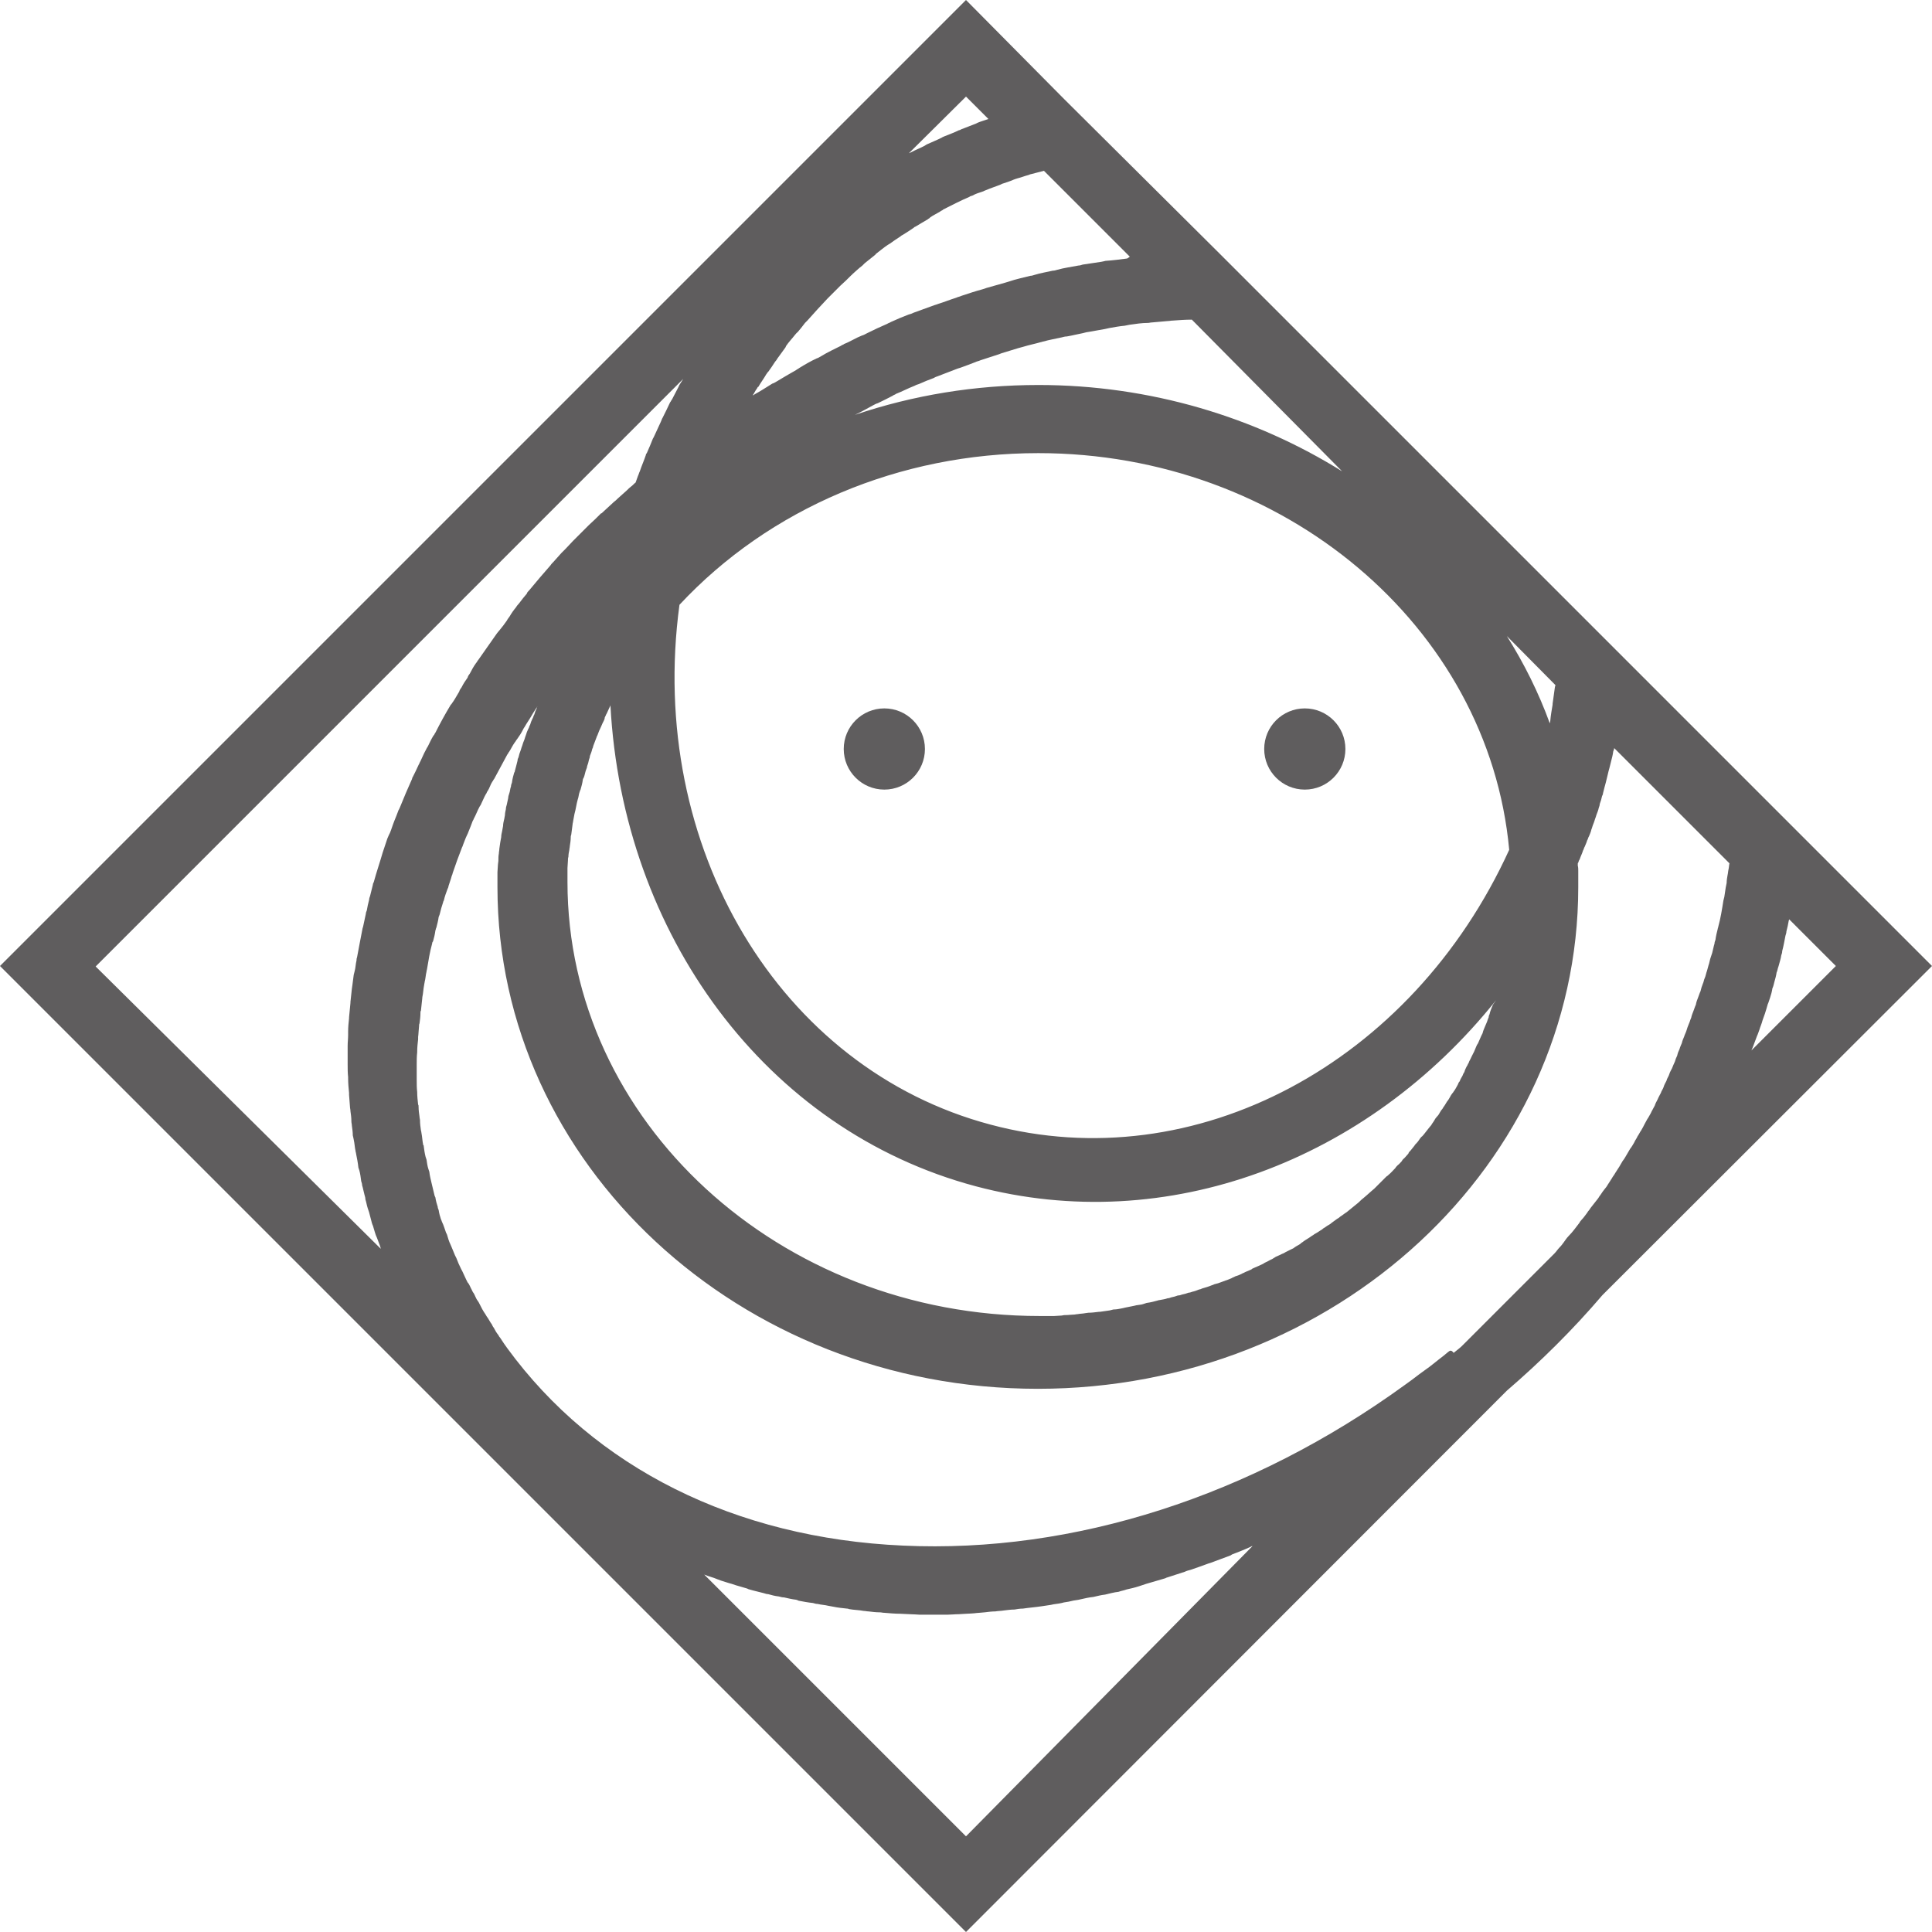 <?xml version="1.0" encoding="UTF-8"?>
<!DOCTYPE svg PUBLIC "-//W3C//DTD SVG 1.1//EN" "http://www.w3.org/Graphics/SVG/1.1/DTD/svg11.dtd">
<!-- Creator: CorelDRAW 2020 (64-Bit) -->
<svg xmlns="http://www.w3.org/2000/svg" xml:space="preserve" width="2.984in" height="2.984in" version="1.1" style="shape-rendering:geometricPrecision; text-rendering:geometricPrecision; image-rendering:optimizeQuality; fill-rule:evenodd; clip-rule:evenodd"
viewBox="0 0 8020.62 8020.62"
 xmlns:xlink="http://www.w3.org/1999/xlink"
 xmlns:xodm="http://www.corel.com/coreldraw/odm/2003">
 <defs>
  <style type="text/css">
   <![CDATA[
    .fil0 {fill:#5F5D5E;fill-rule:nonzero}
   ]]>
  </style>
 </defs>
 <g id="Layer_x0020_1">
  <g id="radio-Saba.svg">
   <g>
    <path class="fil0" d="M6652.86 5376.15l1367.77 -1365.84 -548.27 -548.27 0 0 -722.63 -722.63 0 0 -1689.38 -1689.38 0 0 -643.21 -639.33 0 0 -406.84 -410.72 -4010.32 4010.32 4010.32 4010.32 2245.39 -2247.33c139.49,-120.12 273.17,-251.86 397.16,-397.16zm-643.2 238.29c-11.63,9.68 -25.18,21.31 -38.75,31 -7.76,5.81 -11.63,9.68 -19.37,15.49 -11.63,9.69 -25.19,19.37 -38.76,29.06 -7.74,5.81 -13.55,9.68 -21.31,15.5 -19.37,15.49 -38.75,29.05 -60.05,44.55 -635.45,461.09 -1373.58,699.38 -2082.65,666.44 -697.46,-31 -1280.6,-323.54 -1642.87,-819.49 -9.69,-13.56 -19.37,-27.13 -29.06,-42.63 -3.87,-3.87 -5.81,-7.74 -7.74,-11.63 -7.76,-9.68 -13.56,-19.37 -19.37,-31 -3.88,-3.87 -5.81,-9.68 -7.76,-13.55 -7.74,-9.69 -13.55,-23.26 -21.31,-32.94 -1.94,-3.88 -3.87,-5.82 -5.81,-9.69 -9.69,-13.56 -17.44,-29.06 -25.18,-44.55 -1.94,-3.88 -3.88,-7.76 -5.81,-9.69 -7.76,-9.68 -11.63,-23.25 -17.44,-32.94 -3.88,-3.87 -5.81,-9.68 -7.76,-13.56 -5.81,-9.68 -9.68,-23.25 -17.43,-30.99 -1.95,-3.88 -3.88,-7.76 -5.82,-11.63 -7.74,-15.5 -13.55,-31 -21.31,-44.55l0 0c-7.74,-15.5 -13.56,-29.06 -19.37,-44.57 -1.94,-3.87 -3.87,-7.74 -5.81,-11.62 -3.87,-9.69 -9.69,-23.26 -13.56,-32.94 -1.94,-3.88 -3.87,-9.69 -5.81,-13.56 -5.81,-11.63 -9.69,-25.18 -13.56,-38.75 -1.94,-3.88 -1.94,-5.82 -3.87,-7.76 -5.82,-15.49 -9.69,-31 -17.44,-46.49 -1.94,-3.88 -1.94,-7.76 -3.88,-9.69 -3.87,-11.62 -7.74,-25.18 -9.68,-38.75 -1.94,-3.87 -3.88,-9.68 -3.88,-13.56 -3.87,-11.63 -7.74,-25.18 -9.68,-38.75 -1.94,-3.87 -3.87,-7.74 -3.87,-9.68 -3.88,-17.44 -7.76,-31 -11.63,-48.44l0 0c-3.88,-17.44 -7.76,-31 -9.69,-48.44 -1.94,-3.87 -1.94,-7.74 -3.87,-11.62 -3.87,-11.63 -5.81,-25.19 -7.74,-38.76 -1.95,-3.87 -1.95,-7.74 -3.88,-11.62 -3.87,-15.5 -5.81,-29.06 -7.74,-44.57 0,-1.94 0,-3.87 -1.94,-3.87 -3.88,-17.44 -3.88,-32.94 -7.76,-52.31 0,-3.87 -1.94,-7.74 -1.94,-9.69 -1.94,-13.55 -3.87,-27.12 -3.87,-42.62 0,-3.87 -1.94,-7.74 -1.94,-13.56 -1.95,-13.56 -3.88,-27.12 -3.88,-40.68 0,-3.88 0,-7.76 -1.94,-9.69 -1.94,-17.44 -3.87,-34.87 -3.87,-52.31l0 0c-1.95,-17.44 -1.95,-32.94 -1.95,-50.37 0,-3.87 0,-9.68 0,-11.62 0,-13.56 0,-27.13 0,-40.69 0,-3.87 0,-7.74 0,-11.62 0,-17.44 0,-32.94 1.95,-50.37l0 -1.94c0,-17.44 1.94,-36.81 3.87,-52.32 0,-3.87 0,-5.81 0,-9.68 1.94,-13.56 1.94,-29.06 3.87,-44.55 0,-3.88 0,-7.76 1.95,-11.63 1.94,-13.56 3.87,-29.06 3.87,-44.55 0,-3.88 0,-5.81 1.94,-7.76 1.94,-17.44 3.87,-36.81 5.81,-54.24 0,0 0,0 0,-1.95 3.88,-17.44 3.88,-32.94 7.76,-52.31 0,-3.87 1.94,-7.74 1.94,-11.62 3.87,-13.56 3.87,-27.13 7.74,-42.63 0,-3.87 1.94,-7.74 1.94,-9.68 5.81,-34.87 11.63,-71.69 21.32,-106.56 0,-3.88 1.94,-7.76 3.87,-9.69 3.87,-13.56 7.74,-29.05 9.68,-44.55 1.95,-3.87 1.95,-9.69 3.88,-11.63 3.87,-15.5 7.74,-29.05 9.68,-44.55 1.95,-3.87 1.95,-5.81 3.88,-9.69 3.87,-17.44 9.68,-36.81 15.49,-54.24 0,-1.95 0,-1.95 1.95,-3.88 3.87,-17.44 9.68,-32.94 15.49,-48.43 1.95,-3.88 3.88,-7.76 3.88,-11.63 3.87,-13.56 9.68,-27.13 13.56,-42.63 1.94,-3.87 3.87,-9.68 3.87,-11.62 11.63,-34.87 25.18,-71.69 38.75,-106.56 1.94,-3.88 3.88,-7.76 3.88,-9.69 5.81,-13.56 9.68,-27.12 17.43,-42.62 1.95,-3.88 3.88,-7.76 5.82,-13.56 5.81,-13.56 11.62,-29.06 17.43,-44.57 1.95,-3.87 3.88,-5.81 3.88,-7.74 9.68,-17.44 15.49,-34.87 25.18,-52.31 1.94,-1.94 1.94,-3.87 3.87,-5.81 7.76,-15.5 13.56,-31 21.32,-44.55 3.87,-3.88 3.87,-9.69 7.74,-13.56 7.74,-11.63 11.63,-27.13 19.37,-38.75 3.87,-3.88 3.87,-7.76 7.74,-11.63 17.44,-32.94 36.81,-67.81 54.25,-100.75 3.88,-3.87 3.88,-7.74 7.76,-11.62 7.74,-11.63 13.55,-25.19 23.25,-38.76 3.87,-3.87 5.81,-9.68 9.68,-13.56 9.69,-13.55 17.44,-25.18 25.19,-40.68 1.94,-3.87 3.87,-7.74 5.81,-9.68 9.68,-17.44 21.31,-32.94 31,-50.37 1.94,-3.88 3.87,-5.81 5.81,-9.69 5.81,-9.68 11.63,-17.44 17.44,-27.12 -1.95,3.87 -3.88,5.81 -3.88,9.68 -3.87,7.76 -7.74,17.44 -9.68,25.19 -3.88,5.81 -3.88,11.62 -7.76,17.43 -3.87,7.76 -7.74,17.44 -9.68,25.19 -3.88,5.81 -3.88,11.62 -7.74,17.44 -3.88,7.74 -7.76,17.43 -9.69,25.18 -1.94,5.81 -3.87,9.68 -5.81,17.44 -3.88,9.68 -7.74,19.37 -9.69,27.12 -1.94,5.81 -3.87,9.69 -5.81,17.44 -3.87,9.68 -7.74,21.31 -9.68,31 -1.95,3.87 -3.88,7.74 -3.88,13.56 -3.87,15.49 -7.74,30.99 -11.62,44.55 0,1.94 0,3.87 -1.95,3.87 -3.87,13.56 -7.74,27.13 -9.68,42.63 -1.94,5.81 -3.88,9.68 -3.88,15.49 -3.87,9.69 -3.87,21.32 -7.74,31 -1.94,5.81 -3.87,11.63 -3.87,17.44 -1.94,9.69 -3.88,17.44 -5.81,27.13 -1.95,7.74 -3.88,11.62 -3.88,19.37 -1.94,7.74 -3.87,17.43 -3.87,25.18 -1.94,7.74 -1.94,13.56 -3.88,19.37 -1.94,7.74 -3.87,17.44 -3.87,25.18 -1.94,7.74 -1.94,13.56 -3.87,21.31 -1.95,7.76 -3.88,17.44 -3.88,25.19 -1.94,7.74 -1.94,13.55 -3.87,21.31 -1.94,9.68 -1.94,17.44 -3.87,27.12 0,7.76 -1.95,11.63 -1.95,19.37 -1.94,9.69 -1.94,19.37 -1.94,29.06 0,5.81 -1.94,11.63 -1.94,17.44 0,9.68 -1.94,21.31 -1.94,30.99 0,5.82 0,9.69 0,15.5 0,15.5 0,31 0,46.5 0,1148.84 1005.48,2082.65 2243.45,2082.65 1236.02,0 2243.44,-933.81 2243.44,-2082.65 0,-9.69 0,-19.37 0,-29.06 0,-3.87 0,-5.81 0,-7.74 0,-7.76 0,-13.56 0,-21.32 0,-3.87 0,-7.74 0,-9.68 0,-7.74 0,-13.56 -1.94,-21.31 0,-3.88 0,-9.69 0,-9.69l0 0c1.94,-3.87 3.88,-5.81 3.88,-9.68 3.87,-5.82 5.81,-11.63 7.74,-17.44 3.87,-9.69 7.74,-17.44 9.68,-25.18 3.88,-5.82 3.88,-11.63 7.76,-17.44 3.87,-9.69 7.74,-17.44 9.68,-25.19 3.88,-5.81 3.88,-11.62 7.76,-17.43 3.87,-9.69 7.74,-17.44 9.68,-27.13 1.94,-5.81 3.88,-9.68 5.81,-17.44 3.88,-9.68 7.76,-19.37 9.69,-27.12 1.94,-5.81 3.87,-9.69 5.81,-17.44 3.87,-9.69 7.74,-19.37 9.69,-29.06 1.94,-5.81 3.87,-9.68 3.87,-15.49 3.87,-9.69 7.74,-23.26 9.69,-32.94 1.94,-3.88 3.87,-7.76 3.87,-11.63 3.87,-15.5 7.74,-31 11.63,-44.55 5.81,-21.31 9.68,-42.63 15.49,-62 1.94,-7.74 3.88,-15.49 5.81,-23.25 3.88,-15.5 7.76,-29.06 9.69,-44.57 1.94,-3.87 3.87,-9.68 3.87,-13.55l478.53 478.52c-1.94,7.74 -1.94,17.44 -3.88,25.18 -1.94,7.76 -1.94,15.5 -3.87,23.26 -1.94,9.68 -3.87,23.25 -3.87,32.94 -1.95,7.74 -1.95,11.62 -3.88,19.37 -1.94,11.62 -3.87,25.18 -5.81,38.75 -1.94,5.81 -1.94,9.68 -3.87,15.49 -5.81,36.81 -11.63,73.62 -21.32,108.5 0,3.87 -1.94,3.87 -1.94,7.74 -3.87,15.5 -7.74,31 -9.68,46.49 -1.94,5.81 -3.88,9.69 -3.88,15.5 -3.87,11.63 -5.81,25.18 -9.68,38.75 -1.94,5.81 -3.88,11.63 -5.81,17.44 -3.88,9.69 -5.81,25.18 -9.69,34.87 -1.94,7.74 -3.87,13.56 -5.81,21.31 -3.87,9.69 -5.81,23.25 -9.69,31 -3.87,7.74 -3.87,15.49 -7.74,23.25 -3.87,9.69 -7.74,21.31 -9.68,31 -3.88,7.74 -5.82,15.5 -9.69,25.18 -3.87,9.69 -7.74,19.37 -9.68,31 -3.88,7.74 -5.82,15.5 -9.69,25.18 -3.87,9.69 -7.74,19.37 -9.69,29.06 -3.87,7.74 -5.81,17.44 -9.68,25.18 -3.87,9.69 -7.74,19.37 -9.69,27.12 -1.94,7.76 -7.74,17.44 -9.68,25.19 -3.88,9.68 -7.74,17.43 -9.69,27.12 -3.87,9.69 -7.74,17.44 -9.68,25.18 -3.88,7.76 -7.76,17.44 -9.69,27.13 -3.87,7.74 -7.74,17.44 -9.68,25.18 -3.88,7.74 -7.76,17.44 -11.63,27.12 -3.87,7.76 -9.69,17.44 -11.63,25.18 -1.94,7.76 -9.68,17.44 -11.62,27.13 -3.88,7.74 -9.69,17.44 -11.63,25.18 -1.94,7.74 -9.69,17.44 -11.63,25.18 -3.87,7.76 -9.68,17.44 -13.56,27.13 -3.87,7.74 -9.68,17.44 -11.63,25.18 -3.87,7.74 -9.68,17.44 -13.55,25.18 -3.88,9.69 -9.69,17.44 -13.56,25.18 -5.81,7.76 -9.69,17.44 -15.5,27.13 -3.87,7.74 -7.74,15.49 -13.56,25.18 -5.81,7.74 -9.68,17.44 -15.5,25.18 -3.87,9.69 -9.68,15.5 -13.56,25.18 -5.81,9.69 -9.68,17.44 -17.43,27.13 -3.88,7.74 -9.69,15.49 -13.56,23.25 -5.81,9.69 -9.69,17.44 -17.44,27.13 -3.88,7.74 -9.69,15.49 -13.56,23.25 -5.81,9.69 -11.63,17.44 -17.44,27.12 -3.87,7.76 -9.68,13.56 -13.56,21.32 -5.81,9.68 -11.63,17.44 -17.44,27.12 -3.87,7.74 -9.68,13.56 -15.49,21.31 -7.76,9.69 -11.63,17.44 -19.37,27.13 -3.88,7.74 -9.69,13.56 -15.5,21.31 -7.76,9.69 -13.56,17.44 -21.31,27.12 -3.88,7.76 -9.69,11.63 -13.56,19.37 -7.76,9.69 -13.56,19.38 -23.26,29.06 -3.87,3.87 -7.74,9.69 -9.68,13.56 -13.56,17.44 -27.13,36.81 -44.57,54.25 -7.74,7.74 -13.55,17.44 -19.37,25.18 -5.81,7.74 -9.68,13.56 -17.44,21.31 -7.74,7.76 -13.55,17.44 -21.31,25.18l-383.6 383.6c-9.68,9.69 -23.25,19.37 -34.86,29.06 -11.6,-15.42 -17.4,-7.66 -25.15,-1.85zm187.92 -1443.33c-1.94,3.87 -1.94,7.74 -3.88,9.68 -3.87,9.69 -7.74,19.37 -9.68,29.06 -1.94,3.87 -3.87,7.74 -3.87,13.56 -3.88,7.74 -5.82,17.44 -9.69,25.18 -1.94,3.87 -3.87,9.68 -5.81,13.56 -3.87,9.68 -7.74,17.44 -9.69,27.12 -1.94,3.88 -3.87,7.76 -5.81,11.63 -3.87,9.68 -9.68,21.31 -13.56,31 -1.94,1.94 -1.94,3.87 -3.87,5.81 -5.81,11.63 -9.69,25.18 -17.44,38.75 -1.94,3.87 -3.87,7.74 -5.81,11.63 -3.87,9.68 -9.69,17.44 -11.63,25.18 -3.87,3.87 -3.87,9.68 -7.74,13.56 -3.88,7.74 -7.76,15.5 -9.69,23.25 -3.87,5.81 -5.81,9.69 -7.74,15.5 -3.87,7.74 -9.69,15.5 -11.63,23.25 -3.87,3.88 -5.81,7.76 -7.74,13.56 -5.81,9.69 -9.69,19.37 -17.44,29.06 -1.94,3.87 -3.87,5.81 -5.81,7.74 -7.74,9.69 -11.63,21.32 -19.37,31 -3.88,3.87 -5.81,9.69 -7.76,11.63 -3.87,7.74 -9.68,13.56 -13.55,21.31 -3.88,3.87 -7.76,9.69 -9.69,13.56 -3.87,7.74 -7.74,13.56 -13.56,19.37 -3.87,3.87 -7.74,9.69 -9.68,13.56 -3.88,7.74 -9.69,13.56 -13.56,21.31 -3.88,3.88 -7.76,9.69 -9.69,11.63 -7.74,9.68 -13.56,17.44 -21.31,27.12 -3.87,3.88 -5.81,7.76 -9.69,9.69 -7.74,7.74 -11.62,17.44 -19.37,25.18 -3.87,3.87 -7.74,7.74 -9.68,11.63 -5.81,7.74 -9.69,11.62 -15.5,19.37 -3.87,3.87 -9.68,9.68 -9.68,13.56 -5.82,5.81 -9.69,11.62 -15.5,17.44 -3.88,3.87 -9.69,7.74 -11.63,13.56 -5.81,5.81 -9.68,11.62 -17.44,17.43 -3.87,3.88 -7.74,7.76 -9.68,11.63 -9.69,9.69 -17.44,19.37 -27.13,27.13 -3.87,3.87 -5.81,5.81 -9.68,7.74 -7.76,7.74 -13.56,13.56 -21.31,21.31 -3.88,3.87 -7.76,7.74 -11.63,11.63 -5.81,5.81 -9.69,9.68 -17.44,17.44 -3.87,3.87 -9.69,7.74 -13.56,11.62 -5.81,5.82 -11.63,9.69 -17.44,15.5 -3.87,3.87 -9.68,7.74 -13.56,11.63 -7.74,5.81 -11.62,9.68 -19.37,17.44 -3.87,3.87 -9.68,7.74 -11.63,9.68 -9.68,7.76 -21.31,17.44 -30.99,25.18 -3.88,3.88 -7.76,5.82 -9.69,7.76 -9.68,5.81 -15.5,11.63 -25.18,17.44 -3.87,3.87 -9.69,7.74 -13.56,9.68 -7.74,5.81 -13.56,9.69 -21.31,15.5 -3.88,3.87 -9.69,7.74 -13.56,9.68 -7.74,3.88 -13.56,9.69 -21.31,13.56 -3.88,3.88 -9.69,7.76 -13.56,9.69 -7.76,5.81 -15.5,9.68 -25.19,15.5 -3.87,3.87 -9.68,5.81 -11.62,7.74 -9.69,7.74 -25.18,15.5 -34.87,23.25 -3.87,3.88 -7.74,3.88 -9.69,7.76 -7.74,5.81 -17.43,9.68 -25.18,15.49 -3.87,3.88 -9.68,5.81 -13.56,7.76 -7.74,3.87 -15.49,7.74 -23.25,11.62 -5.81,3.88 -9.69,5.82 -15.5,7.76 -7.74,3.87 -15.49,7.74 -25.18,11.62 -5.81,3.88 -9.68,5.82 -15.5,9.69 -9.68,3.87 -17.44,9.69 -27.12,13.56 -3.87,1.94 -7.74,3.87 -9.69,5.81 -11.62,5.81 -25.18,11.63 -38.75,17.44 -3.87,1.94 -9.68,3.87 -9.68,5.81 -9.69,3.87 -17.44,7.74 -27.13,11.63 -5.81,3.87 -9.68,3.87 -15.49,7.74 -7.76,3.88 -17.44,7.74 -25.19,9.69 -5.81,3.87 -9.68,3.87 -15.49,7.74 -9.69,3.87 -17.44,7.74 -25.18,9.69 -5.82,1.94 -9.69,3.87 -15.5,5.81 -9.69,3.87 -21.31,7.74 -31,9.68 -3.87,1.94 -7.74,3.88 -9.68,3.88 -13.56,5.81 -27.13,9.68 -40.69,13.56 -3.87,1.94 -7.74,3.87 -11.62,3.87 -9.69,3.87 -19.38,7.74 -29.06,9.68 -5.81,1.95 -9.69,3.88 -15.5,3.88 -9.68,3.87 -17.44,5.81 -27.12,7.74 -5.81,1.94 -9.69,3.88 -17.44,3.88 -9.69,3.87 -17.44,5.81 -27.12,7.74 -5.82,1.94 -9.69,3.87 -15.5,3.87 -9.69,3.88 -25.18,5.81 -34.87,7.76 -3.87,0 -5.81,1.94 -7.74,1.94 -13.56,3.87 -29.06,7.74 -44.55,9.68 -3.88,1.94 -7.76,1.94 -11.63,3.88 -9.69,3.87 -21.31,3.87 -31,5.81 -5.81,1.94 -9.68,1.94 -17.44,3.87 -9.68,1.94 -19.37,3.88 -29.05,5.81 -5.82,1.95 -9.69,1.95 -17.44,3.88 -9.69,1.94 -19.37,3.87 -31,3.87 -5.81,1.94 -9.69,1.94 -15.5,3.88 -13.56,1.94 -27.12,3.87 -40.68,5.81 -1.94,0 -3.87,0 -3.87,0 -15.5,1.94 -31,3.87 -44.57,3.87 -3.87,0 -9.68,1.94 -13.56,1.94 -9.68,1.94 -21.31,1.94 -30.99,3.88 -5.82,0 -9.69,1.94 -17.44,1.94 -9.69,0 -19.37,1.94 -31,1.94 -5.81,0 -9.69,0 -17.44,1.94 -9.68,0 -21.31,1.94 -31,1.94 -5.81,0 -9.68,0 -15.49,0 -15.5,0 -31,0 -44.57,0 -1081.04,0 -1960.6,-807.87 -1960.6,-1801.73 0,-15.5 0,-29.06 0,-44.57 0,-3.87 0,-9.68 0,-13.56 0,-9.68 1.94,-21.31 1.94,-30.99 0,-5.82 0,-9.69 1.94,-15.5 0,-9.69 1.94,-19.37 3.87,-29.06 0,-5.81 1.95,-9.68 1.95,-15.49 1.94,-11.63 3.87,-25.19 3.87,-36.81 0,-3.88 0,-5.81 1.94,-9.69 1.94,-13.56 3.88,-29.05 5.81,-44.55 0,-3.87 1.95,-7.74 1.95,-11.63 1.94,-9.68 3.87,-21.31 5.81,-31 1.94,-5.81 1.94,-9.68 3.87,-15.49 1.94,-9.69 3.87,-19.37 5.81,-29.06 1.94,-5.81 1.94,-9.68 3.88,-15.5 3.87,-9.68 3.87,-21.31 7.74,-30.99 1.94,-3.88 1.94,-7.76 3.87,-9.69 3.88,-13.56 7.76,-27.12 9.69,-42.62 1.94,-3.88 1.94,-5.82 3.87,-7.76 3.88,-9.68 5.81,-23.25 9.69,-32.94 1.94,-3.87 3.87,-9.68 3.87,-13.56 3.88,-9.68 5.81,-17.43 7.74,-27.12 1.95,-5.81 3.88,-9.69 3.88,-15.5 3.87,-9.68 7.74,-19.37 9.68,-29.05 1.95,-3.88 3.88,-7.76 3.88,-11.63 5.81,-13.56 9.68,-27.12 15.49,-40.68 0,-1.94 1.95,-3.88 1.95,-3.88 3.87,-11.62 9.68,-25.18 15.49,-36.81 1.95,-3.87 3.88,-9.68 5.81,-13.56 3.88,-7.74 9.69,-17.43 9.69,-25.18 3.87,-5.81 3.87,-9.68 7.74,-15.49 3.88,-7.76 7.76,-17.44 11.63,-25.19 1.94,-3.87 3.87,-7.74 3.87,-9.68 50.37,949.3 643.21,1764.93 1516.95,1997.41 794.32,211.18 1627.38,-106.55 2160.15,-773 -13.59,19.35 -13.59,19.35 -13.59,19.35zm1073.3 189.86c1.94,-3.87 3.87,-9.68 5.81,-13.56 5.81,-15.49 11.62,-30.99 17.44,-46.49 3.87,-7.74 5.81,-15.5 9.68,-25.18 3.88,-13.56 9.69,-25.18 13.56,-40.69 3.87,-9.68 5.81,-17.43 9.69,-27.12 3.87,-11.63 7.74,-25.18 11.62,-38.75 3.88,-7.74 5.81,-17.44 9.69,-27.13 3.87,-11.62 7.74,-25.18 9.68,-38.75 3.88,-7.74 5.82,-17.44 7.76,-25.18 3.87,-13.56 7.74,-27.12 9.68,-40.68 3.88,-7.76 3.88,-15.5 7.76,-25.18 3.87,-15.5 9.68,-31 11.62,-46.5 1.95,-5.81 3.88,-9.68 3.88,-17.44 5.81,-21.31 9.68,-44.55 13.56,-63.93 1.94,-5.81 3.87,-11.63 3.87,-17.44 3.87,-15.5 7.74,-31 9.69,-44.55 0,-1.94 1.94,-3.88 1.94,-5.81l193.73 193.73 -350.66 350.65zm-813.69 -1516.95c0,3.87 -1.94,5.81 -1.94,7.74 -3.88,25.18 -5.81,44.57 -9.69,69.75 0,1.94 0,3.88 0,3.88 -3.87,23.25 -7.74,44.55 -9.68,67.8 0,3.88 -1.94,7.76 -1.94,9.69 -46.5,-127.87 -106.56,-247.99 -178.24,-362.29l201.48 203.42zm-191.79 683.89c-404.92,887.3 -1303.84,1367.77 -2152.41,1141.09 -877.61,-232.49 -1427.83,-1154.66 -1292.22,-2158.21 373.91,-401.03 914.44,-629.64 1489.83,-629.64 1017.11,0 1869.55,718.76 1954.8,1646.76zm-1954.8 -1929.61c-263.48,0 -521.14,42.62 -761.37,123.98l0 0c25.18,-11.62 48.44,-25.18 73.62,-38.75 7.74,-3.87 13.56,-7.74 21.31,-9.68 21.31,-9.69 42.63,-21.31 62,-31 3.87,-3.87 9.68,-3.87 13.56,-7.74 25.18,-9.69 50.36,-23.26 75.56,-32.94 7.74,-3.88 11.62,-5.81 19.37,-7.76 21.31,-9.68 40.68,-17.43 61.99,-25.18 5.81,-3.87 11.63,-5.81 17.44,-7.74 25.18,-9.69 50.37,-19.37 75.56,-29.06 5.81,-1.94 9.69,-3.87 17.44,-5.81 21.31,-7.74 42.62,-15.5 62,-23.25 7.74,-3.88 13.55,-3.88 21.31,-7.76 25.18,-7.74 52.31,-17.44 77.49,-25.18 3.87,-1.94 5.81,-1.94 9.69,-3.87 25.18,-7.76 44.55,-13.56 69.75,-21.32 7.74,-1.94 13.55,-3.87 21.31,-5.81 25.18,-7.74 46.49,-11.62 73.62,-19.37 3.87,0 3.87,-1.94 7.74,-1.94 27.12,-7.74 52.31,-11.63 77.49,-17.44 7.76,-1.94 13.56,-3.87 21.31,-3.87 23.26,-3.88 44.57,-9.69 65.87,-13.56 5.81,-1.94 9.69,-1.94 15.5,-3.88 27.12,-3.87 52.31,-9.68 77.49,-13.55 5.81,-1.95 11.63,-1.95 17.44,-3.88 21.31,-3.87 42.62,-7.74 63.93,-9.68 7.74,-1.95 11.63,-1.95 19.37,-3.88 27.13,-3.87 52.31,-7.74 77.49,-7.74 5.82,0 9.69,-1.94 15.5,-1.94 23.26,-1.94 44.55,-3.88 65.87,-5.81 7.74,0 13.56,-1.95 21.31,-1.95 27.12,-1.94 52.31,-3.87 77.49,-3.87l1.94 0.01 623.84 629.63c-360.35,-224.73 -796.26,-358.4 -1261.23,-358.4zm368.11 -525.02c-29.06,3.87 -60.07,7.74 -89.12,9.68 -5.81,1.95 -9.69,1.95 -17.44,3.88 -25.18,3.87 -52.31,7.74 -77.49,11.63 -5.82,1.94 -11.63,3.87 -17.44,3.87 -29.06,5.81 -60.07,9.68 -87.18,17.44 -7.74,1.94 -11.63,3.87 -19.37,3.87 -25.18,5.81 -50.37,9.69 -75.56,17.44 -5.81,1.94 -11.63,3.87 -17.44,3.87 -29.06,7.76 -60.05,13.56 -87.18,23.26 -7.74,1.94 -11.63,3.87 -19.37,5.81 -25.18,7.74 -50.37,13.56 -75.56,21.31 -5.81,1.94 -9.69,3.88 -17.44,5.81 -29.05,7.76 -58.12,17.44 -87.18,27.13 -7.74,3.87 -13.56,3.87 -21.31,7.74 -25.18,7.74 -48.44,17.44 -73.62,25.18 -5.81,1.95 -9.68,3.88 -17.44,5.82 -27.12,9.68 -58.12,21.31 -85.24,30.99 -7.76,3.88 -13.56,5.81 -21.31,7.76 -25.19,9.68 -48.44,19.37 -73.62,30.99 -5.81,3.88 -9.69,3.88 -15.5,7.76 -27.12,11.62 -56.18,25.18 -83.3,38.75 -7.76,3.87 -13.56,7.74 -21.32,9.68 -25.18,9.69 -48.43,25.19 -73.62,34.87 -3.87,3.88 -9.68,3.88 -13.55,7.74 -27.13,13.56 -56.18,27.13 -81.37,42.63 -7.74,3.87 -11.63,7.74 -19.37,9.69 -25.18,11.62 -48.44,25.18 -73.62,40.68 -3.87,3.87 -7.74,3.87 -11.63,7.74 -27.12,15.5 -54.25,31 -79.43,46.5 -7.76,3.87 -11.63,7.74 -19.37,9.68 -25.18,15.5 -48.44,31 -73.62,44.55 -3.87,1.95 -3.87,3.88 -7.74,3.88 5.81,-7.76 9.68,-17.44 15.49,-25.18 3.88,-3.88 3.88,-9.69 7.76,-9.69 9.68,-17.44 23.25,-34.87 32.94,-52.31 3.87,-3.87 3.87,-7.74 7.74,-9.68 9.68,-13.56 19.37,-27.13 29.05,-42.63 3.88,-3.87 7.76,-9.69 9.69,-13.56 9.69,-13.56 21.31,-29.05 31,-42.62 1.94,-3.88 3.87,-3.88 3.87,-7.76 11.63,-17.44 25.18,-31 38.75,-48.43 3.88,-3.88 5.81,-7.76 9.69,-9.69 9.68,-11.63 21.31,-25.18 31,-38.75 3.87,-3.87 7.74,-7.74 9.68,-9.69 27.13,-30.99 54.25,-60.05 83.31,-91.06 3.87,-3.87 7.74,-7.74 9.68,-9.68 9.69,-9.69 25.18,-25.18 34.87,-34.87 3.87,-3.87 7.74,-7.74 9.68,-9.69 15.5,-13.55 29.06,-27.12 44.57,-42.62 1.94,-1.94 3.87,-1.94 3.87,-3.87 13.56,-11.63 27.12,-25.19 42.63,-36.81 3.87,-3.88 7.74,-7.76 9.68,-9.69 11.63,-9.68 27.12,-21.31 38.75,-31 3.88,-3.87 5.81,-3.87 7.76,-7.74 15.49,-11.63 30.99,-25.18 48.43,-36.81 3.88,-1.94 5.81,-3.87 9.69,-5.81 13.56,-9.69 27.12,-19.37 42.62,-29.06 3.88,-3.87 7.76,-5.81 11.63,-7.74 15.5,-9.69 31,-19.37 44.55,-29.06 1.94,-1.94 3.88,-3.87 5.81,-3.87 17.44,-9.69 34.87,-21.31 52.31,-31 3.88,-3.87 7.76,-3.87 9.69,-7.74 13.56,-9.69 27.12,-15.5 42.62,-25.18 3.88,-3.88 9.69,-3.88 11.63,-7.76 34.87,-17.44 71.68,-36.81 108.49,-52.31 3.88,-3.87 9.69,-3.87 13.56,-5.81 13.56,-7.74 27.13,-11.63 44.55,-17.44 3.88,-1.94 7.76,-3.87 13.56,-5.81 17.44,-7.74 36.81,-13.56 56.18,-21.31 3.88,-1.94 3.88,-1.94 7.76,-3.88 17.44,-5.81 30.99,-9.68 48.43,-17.43 5.81,-1.95 9.69,-3.88 17.44,-5.82 15.5,-3.87 29.06,-9.68 44.55,-13.55 3.88,-1.95 9.69,-3.88 11.63,-3.88 17.44,-3.87 34.87,-9.68 52.31,-13.56l356.46 356.49c-9.68,7.74 -11.62,7.74 -11.62,7.74zm-668.39 -672.26l92.99 92.99c-15.5,5.81 -31,9.69 -44.55,15.5 -3.88,1.94 -3.88,1.94 -7.76,3.87 -19.37,7.76 -40.68,15.5 -60.05,23.26 -3.87,1.94 -5.81,3.87 -9.69,3.87 -19.37,9.69 -40.68,17.44 -60.05,25.18 -3.87,1.94 -9.68,3.88 -11.63,5.81 -19.37,9.69 -38.75,17.44 -60.05,27.13 -3.87,1.94 -7.74,3.87 -9.69,5.81 -17.43,9.69 -38.75,17.44 -56.18,27.12 -3.87,1.95 -5.81,1.95 -7.74,3.88 0,0 0,0 -1.94,0l236.36 -234.42zm-3613.16 3611.23l2439.13 -2439.12c-3.88,5.81 -5.82,9.68 -9.69,15.49 -3.87,5.81 -7.74,11.63 -9.69,17.44 -9.68,17.44 -17.43,34.87 -27.12,52.31 -3.87,3.88 -3.87,7.74 -7.74,11.63 -9.69,21.31 -21.32,44.55 -31,63.93 -3.87,5.81 -3.87,9.69 -7.74,17.44 -7.76,17.44 -15.5,32.94 -23.26,50.37 -3.87,7.74 -5.81,13.56 -9.68,19.37 -7.76,19.37 -15.5,38.75 -25.19,60.05 -1.94,1.95 -3.87,3.88 -3.87,7.76 -7.74,23.25 -17.44,44.55 -25.18,67.8 -3.88,7.76 -3.88,11.63 -7.74,19.37 -3.88,9.69 -5.82,17.44 -9.69,27.13l0 0 0 0c-5.81,3.87 -9.69,9.68 -17.44,15.5 -7.74,5.81 -11.63,9.68 -19.37,17.43 -11.63,9.69 -25.18,23.26 -36.81,32.94 -5.81,5.82 -9.68,9.69 -17.44,15.5 -17.44,15.5 -32.94,31 -50.37,46.5 0,0 0,0 -1.94,0 -17.44,17.43 -32.94,32.94 -50.37,48.43 -3.87,3.88 -9.68,9.69 -13.56,13.56 -9.68,9.69 -25.18,25.18 -34.86,34.87 -5.81,5.81 -9.69,9.68 -17.44,17.44 -9.69,9.68 -21.31,23.25 -31,32.94 -5.81,5.81 -9.68,9.68 -17.44,17.44 -9.68,11.62 -23.25,25.18 -32.94,36.81 -3.87,3.87 -9.68,9.68 -11.63,13.55 -30.99,34.87 -60.05,69.75 -89.12,104.62 -3.87,3.87 -9.68,9.69 -9.68,13.56 -9.69,11.63 -21.31,25.18 -31,38.75 -3.87,5.81 -9.68,9.69 -13.56,17.44 -9.68,11.63 -19.37,25.18 -27.12,38.75 -3.88,5.81 -7.74,9.69 -11.63,17.44 -9.68,13.56 -19.37,27.12 -31,40.68 -3.87,3.88 -7.74,9.69 -9.68,11.63 -25.18,36.81 -52.31,73.62 -77.49,110.43 -3.88,3.88 -5.82,9.69 -9.69,13.56 -9.68,13.56 -17.44,27.13 -25.18,42.63 -3.88,5.81 -7.76,9.68 -9.69,17.44 -9.68,13.55 -17.44,25.18 -25.18,40.68 -3.87,5.81 -7.74,9.68 -9.68,17.44 -9.69,15.49 -17.44,31 -27.13,44.55 -3.87,3.87 -3.87,7.74 -7.74,9.69 -23.26,38.75 -44.55,77.49 -63.94,116.24 -3.87,3.87 -3.87,9.68 -7.74,11.63 -9.68,15.49 -15.5,29.05 -23.25,44.55 -3.88,5.81 -5.81,9.68 -9.69,17.44 -7.74,13.56 -13.56,29.05 -21.31,44.55 -3.87,5.81 -3.87,9.69 -7.74,15.5 -7.76,17.44 -15.5,32.94 -23.26,48.43 -1.94,3.88 -3.87,5.82 -3.87,9.69 -17.44,38.75 -34.87,79.43 -50.37,118.17 -1.94,3.88 -3.87,9.69 -5.81,11.63 -5.81,15.5 -11.63,31 -17.44,44.55 -1.94,5.82 -3.88,9.69 -5.81,15.5 -5.81,15.5 -9.69,31 -17.44,44.55 -1.94,3.88 -3.88,9.69 -5.81,13.56 -5.81,17.44 -11.63,34.87 -17.44,52.31 0,1.95 -1.94,3.88 -1.94,5.82 -11.63,40.68 -25.19,79.43 -36.81,122.05 -1.94,3.87 -3.88,7.74 -3.88,11.63 -3.87,15.49 -7.74,31 -11.62,46.49 -1.95,5.81 -3.88,9.69 -3.88,15.5 -3.87,15.5 -7.74,31 -9.68,44.55 -1.94,3.88 -3.88,9.69 -3.88,13.56 -3.87,17.44 -7.74,36.81 -11.62,54.25 0,1.94 -1.95,3.87 -1.95,5.81 -7.74,40.68 -15.49,79.43 -23.25,122.06 -1.94,3.87 -1.94,7.74 -1.94,11.62 -3.88,15.5 -3.88,31 -7.76,44.57 -1.94,5.81 -1.94,9.68 -3.87,15.49 -1.94,15.5 -3.87,31 -5.81,44.57 0,3.87 -1.94,9.68 -1.94,13.55 -1.94,17.44 -3.88,36.81 -5.81,54.25 0,1.94 0,3.88 0,3.88 -1.95,21.31 -3.88,40.68 -5.82,60.05 0,1.94 0,3.87 0,3.87 -1.94,17.44 -3.87,36.81 -3.87,56.18 0,3.88 0,9.69 0,13.56 0,15.5 -1.94,29.06 -1.94,44.57 0,5.81 0,9.68 0,17.43 0,15.5 0,29.06 0,44.57 0,5.81 0,9.68 0,15.49 0,17.44 0,34.87 1.94,52.31 0,1.95 0,3.88 0,5.82 0,19.37 1.94,40.68 3.87,60.05 0,3.87 0,5.81 0,7.74 1.95,17.44 1.95,32.94 3.88,50.37 0,5.81 1.94,9.69 1.94,17.44 1.94,13.56 3.87,27.12 3.87,42.63 0,5.81 1.95,11.62 1.95,17.43 1.94,13.56 3.87,27.13 3.87,40.69 1.94,5.81 1.94,9.68 3.87,17.44 3.88,17.43 3.88,30.99 7.76,48.43 0,3.88 1.94,5.81 1.94,9.69 3.87,19.37 7.74,38.75 9.68,58.12 1.95,3.87 1.95,7.74 3.88,11.63 3.87,13.56 5.81,29.05 7.74,44.55 1.94,5.81 3.87,11.63 3.87,17.44 3.88,11.63 5.82,25.18 9.69,38.75 1.94,7.74 3.87,11.63 3.87,19.37 3.88,11.63 5.82,25.18 9.69,36.81 1.94,5.81 3.87,11.63 5.81,17.44 3.87,15.49 7.74,29.05 11.63,44.55 1.94,3.87 1.94,7.74 3.87,9.69 5.81,17.43 9.69,36.81 17.44,52.31 1.94,5.81 3.87,9.68 5.81,15.49 3.88,9.69 7.76,19.37 9.69,29.06l-1183.73 -1172.07zm3613.16 3611.23l-1086.86 -1086.86c17.44,7.76 36.81,11.63 54.25,19.38 5.81,1.94 9.69,3.87 15.5,5.81 13.56,3.87 29.05,9.68 44.55,13.56 5.81,1.94 11.63,3.87 17.44,5.81 15.5,3.87 31,9.68 46.49,13.56 3.88,1.94 7.76,3.87 9.69,3.87 19.37,5.81 38.75,9.69 60.05,15.5 5.81,1.94 11.63,3.87 17.44,3.87 13.56,3.87 27.13,7.74 44.55,9.69 7.76,1.94 13.56,3.87 21.32,3.87 17.44,3.87 32.94,7.74 50.37,9.69 3.87,1.94 7.74,1.94 9.68,3.87 19.37,3.87 40.68,7.74 60.05,9.68 7.76,1.95 11.63,3.88 19.38,3.88 15.49,3.87 29.05,3.87 44.55,7.74 7.74,1.94 13.56,1.94 21.31,3.88 17.44,3.87 38.75,5.81 56.18,7.74 3.87,0 3.87,0 7.74,1.94 21.32,3.87 42.63,3.87 62,7.74 7.74,0 11.63,1.95 19.37,1.95 15.5,1.94 31,3.87 46.5,3.87 7.74,0 11.62,1.94 19.37,1.94 23.25,1.94 44.55,3.88 65.86,3.88 27.13,1.94 54.25,1.94 79.44,3.87 9.68,0 25.18,0 34.86,0 9.69,0 17.44,0 27.13,0 5.81,0 11.62,0 17.44,0 11.62,0 25.18,0 38.75,0 13.56,0 29.05,-1.94 44.55,-1.94 23.25,-1.94 44.55,-1.94 65.86,-3.88 13.56,-1.94 27.13,-1.94 42.63,-3.87 15.5,-1.94 31,-3.87 44.55,-3.87 9.69,-1.95 25.18,-1.95 34.87,-3.88 15.5,-1.94 31,-3.87 44.55,-3.87 9.69,-1.94 23.26,-3.88 34.87,-3.88 25.18,-3.87 52.31,-5.81 77.49,-9.68 11.63,-1.94 25.18,-3.87 38.75,-5.81 13.56,-3.88 29.06,-3.88 44.57,-7.76 11.62,-3.87 25.18,-3.87 38.75,-7.74 13.56,-3.87 27.12,-3.87 40.68,-7.74 17.44,-3.88 32.94,-7.76 52.31,-9.69 17.44,-3.87 31,-7.74 48.44,-9.68 17.44,-3.88 36.81,-9.69 56.18,-11.63 9.68,-3.87 23.25,-5.81 32.94,-9.69 17.44,-3.87 34.87,-7.74 52.31,-13.55 9.68,-3.88 19.37,-5.82 29.05,-9.69 27.13,-7.74 52.31,-15.5 79.44,-23.25 3.87,-1.95 7.74,-3.88 9.68,-3.88 25.19,-7.74 46.5,-15.5 71.68,-23.25 7.76,-3.88 15.5,-5.81 23.26,-7.76 23.25,-7.74 44.55,-15.49 65.86,-23.25 5.82,-1.94 9.69,-3.87 17.44,-5.81 27.13,-9.69 56.18,-21.31 83.31,-31 1.94,-1.94 3.87,-1.94 5.81,-3.87 25.18,-9.69 50.37,-19.37 75.56,-31 3.87,-1.94 5.81,-3.88 9.68,-3.88l-1189.51 1205.04z"/>
    <circle class="fil0" cx="5416.83" cy="3109.44" r="168.55"/>
    <circle class="fil0" cx="3671.27" cy="3109.44" r="168.55"/>
   </g>
  </g>
 </g>
</svg>
